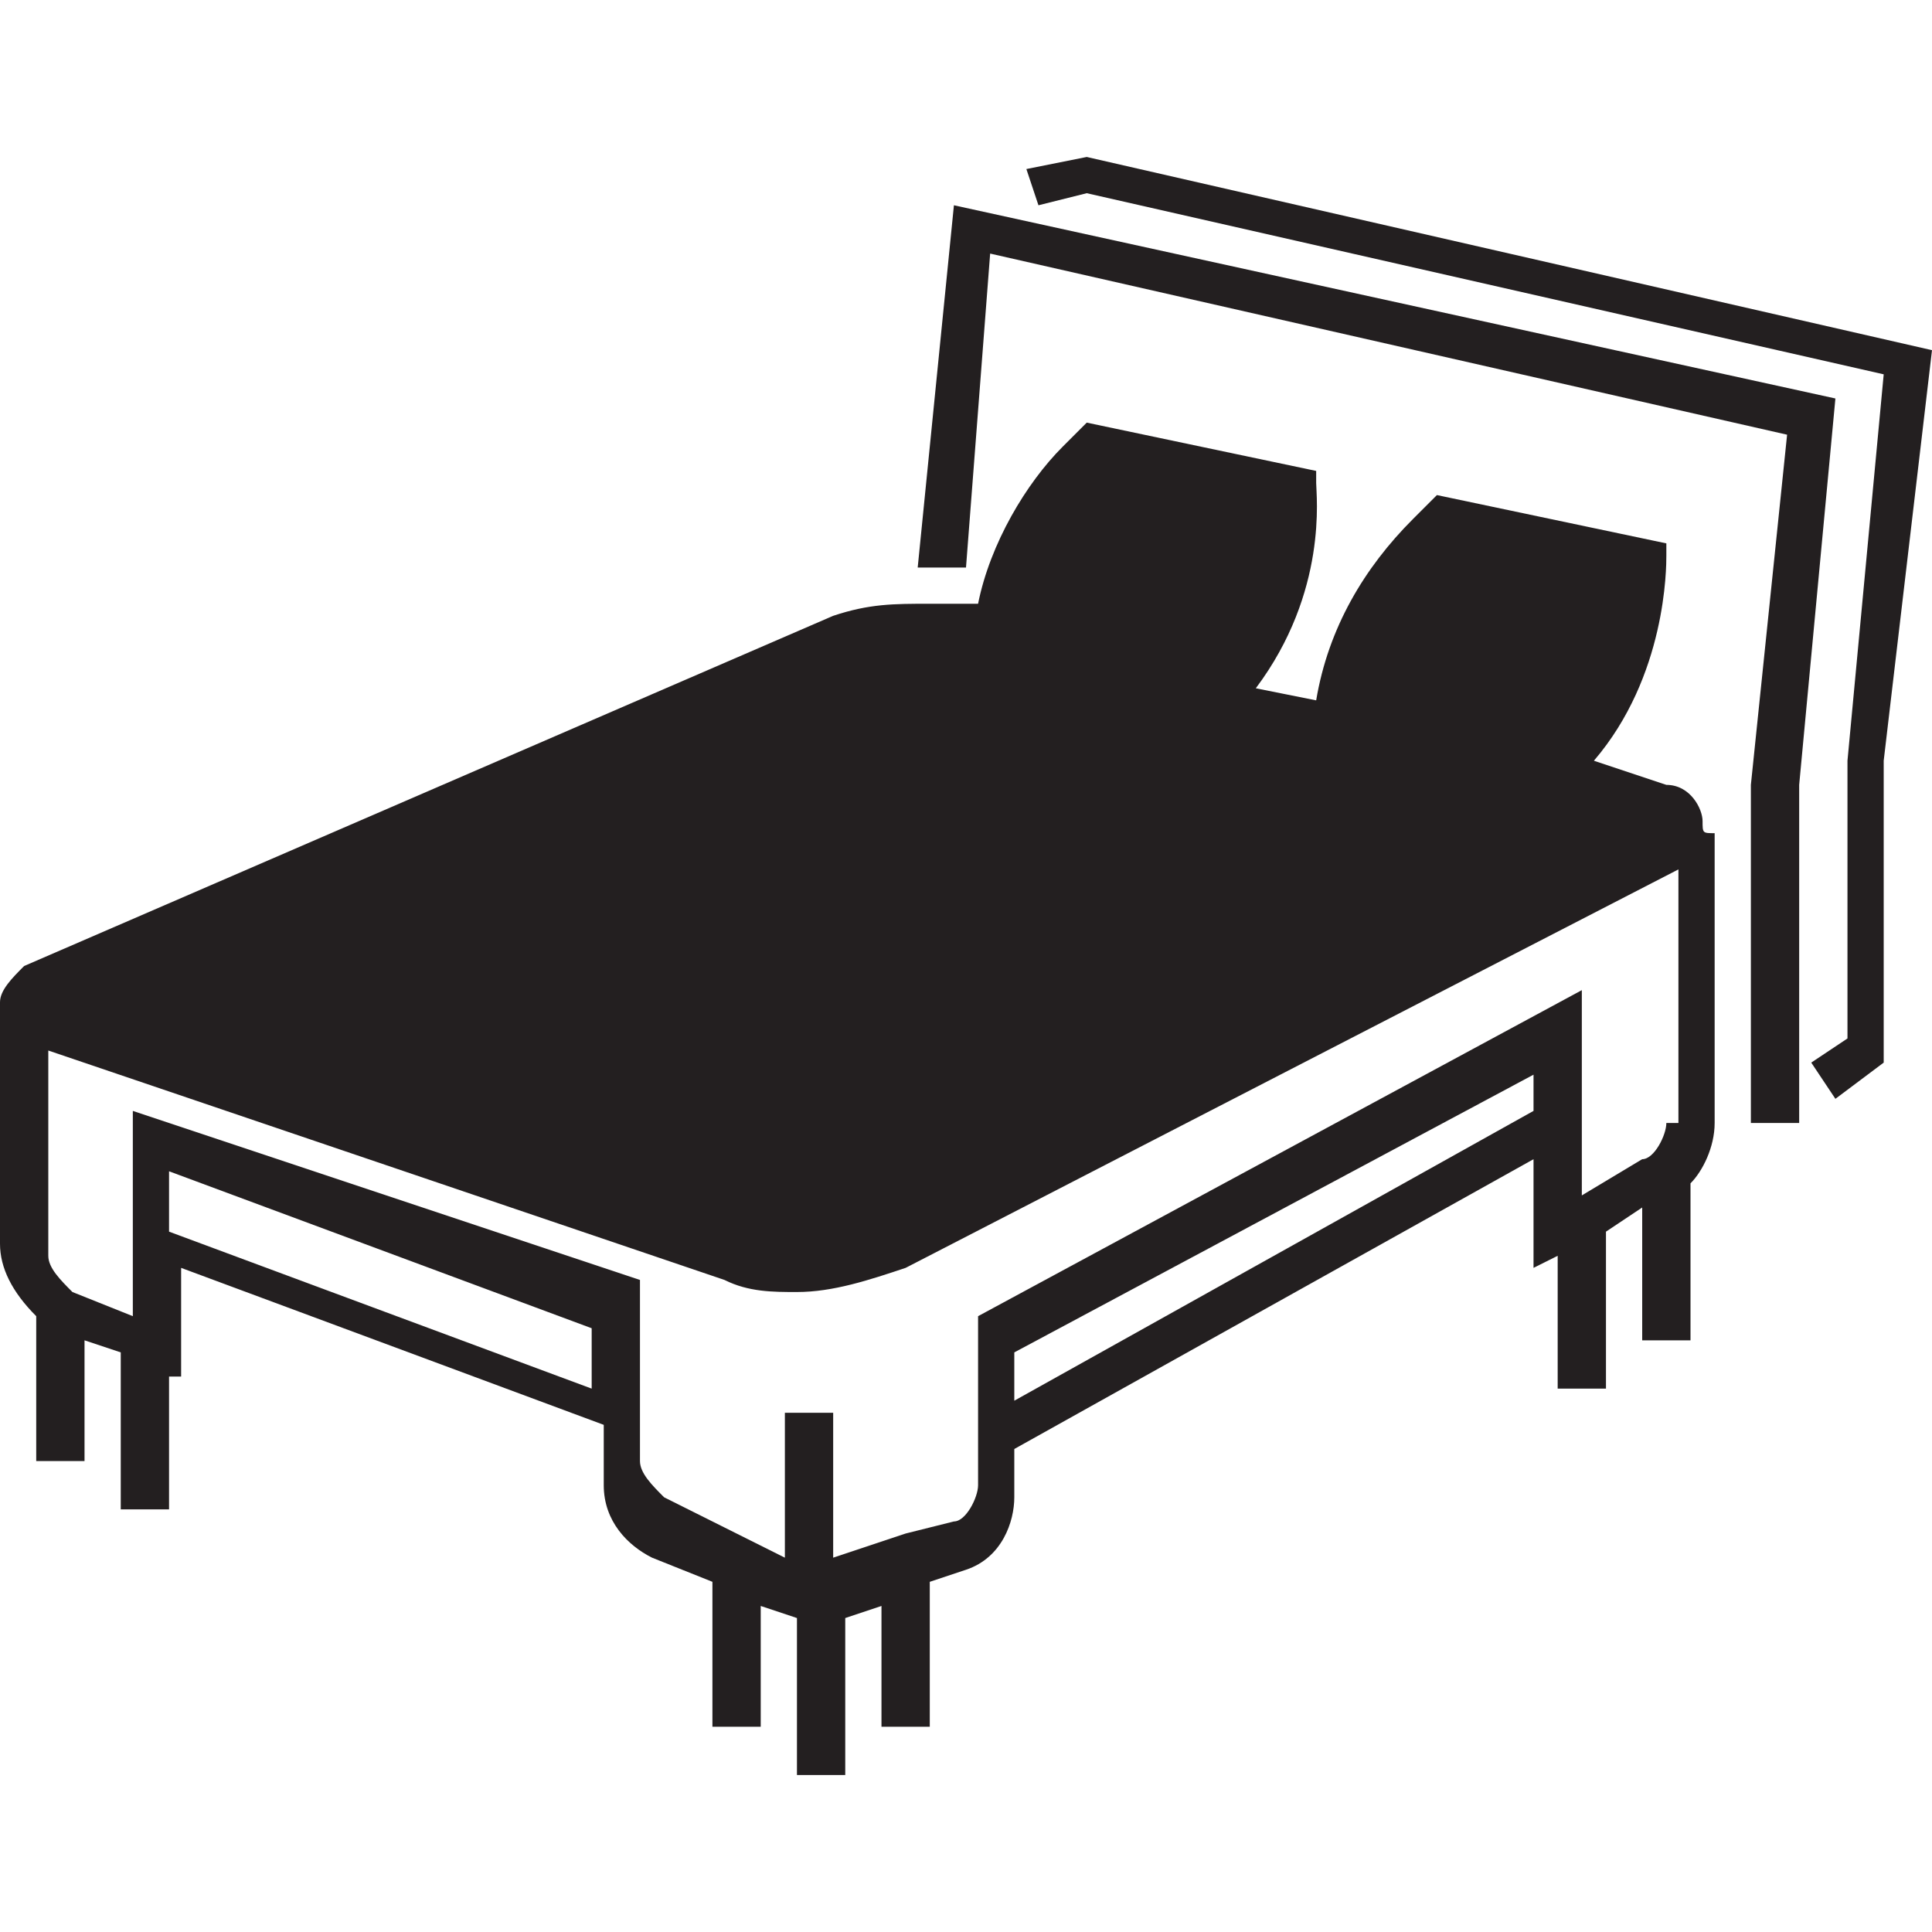 <?xml version="1.0" encoding="utf-8"?>
<!-- Generator: Adobe Illustrator 21.0.0, SVG Export Plug-In . SVG Version: 6.00 Build 0)  -->
<svg version="1.1" id="Layer_1" xmlns="http://www.w3.org/2000/svg" xmlns:xlink="http://www.w3.org/1999/xlink" x="0px" y="0px"
	 width="16px" height="16px" viewBox="0 0 16 16" style="enable-background:new 0 0 16 16;" xml:space="preserve">
<style type="text/css">
	.st0{fill:#231F20;}
</style>
<g>
	<g>
		<path class="st0" d="M14.1,6.8c0-0.1-0.1-0.3-0.3-0.3l-0.6-0.2c0.6-0.7,0.6-1.6,0.6-1.7l0-0.1l-1.9-0.4l-0.2,0.2
			c-0.4,0.4-0.7,0.9-0.8,1.5l-0.5-0.1C11,4.9,10.9,4.1,10.9,4l0-0.1L9,3.5L8.8,3.7C8.5,4,8.2,4.5,8.1,5C8,5,7.8,5,7.7,5
			C7.4,5,7.2,5,6.9,5.1L0.2,8C0.1,8.1,0,8.2,0,8.3c0,0,0,0,0,0h0v2c0,0.2,0.1,0.4,0.3,0.6v1.2h0.4v-1l0.3,0.1v1.3h0.4v-1.1l0.1,0
			v-0.9l3.5,1.3v0.5c0,0.3,0.2,0.5,0.4,0.6l0.5,0.2v1.2h0.4v-1l0.3,0.1v1.3h0.4v-1.3l0.3-0.1v1h0.4v-1.2L8,13l0,0
			c0.3-0.1,0.4-0.4,0.4-0.6v-0.4l4.3-2.4v0.9l0.2-0.1v1.1h0.4v-1.3l0.3-0.2v1.1h0.4V9.8c0.1-0.1,0.2-0.3,0.2-0.5V6.9h0
			C14.1,6.9,14.1,6.9,14.1,6.8z M4.9,11.5l-3.5-1.3V9.7L4.9,11V11.5z M12.7,9.2l-4.3,2.4v-0.4l4.3-2.3V9.2z M13.8,9.3
			c0,0.1-0.1,0.3-0.2,0.3l-0.5,0.3V8.2l-5,2.7v1.4c0,0.1-0.1,0.3-0.2,0.3l-0.4,0.1v0l-0.3,0.1l-0.3,0.1v-1.2H6.5v1.2l-1-0.5
			c-0.1-0.1-0.2-0.2-0.2-0.3v-1.5L1.1,9.2v1.7l-0.5-0.2c-0.1-0.1-0.2-0.2-0.2-0.3V8.7L6,10.6c0.2,0.1,0.4,0.1,0.6,0.1c0,0,0,0,0,0
			c0.3,0,0.6-0.1,0.9-0.2l6.4-3.3V9.3z M7.9,1.7l-0.3,3l0.4,0l0.2-2.6l6.6,1.5l-0.3,2.9v2.8h0.4V6.5l0.3-3.2L7.9,1.7z M9,1.3
			L8.5,1.4l0.1,0.3L9,1.6l6.6,1.5l-0.3,3.2v2.3l-0.3,0.2l0.2,0.3l0.4-0.3V6.3L16,2.9L9,1.3z"/>
	</g>
</g>
</svg>
